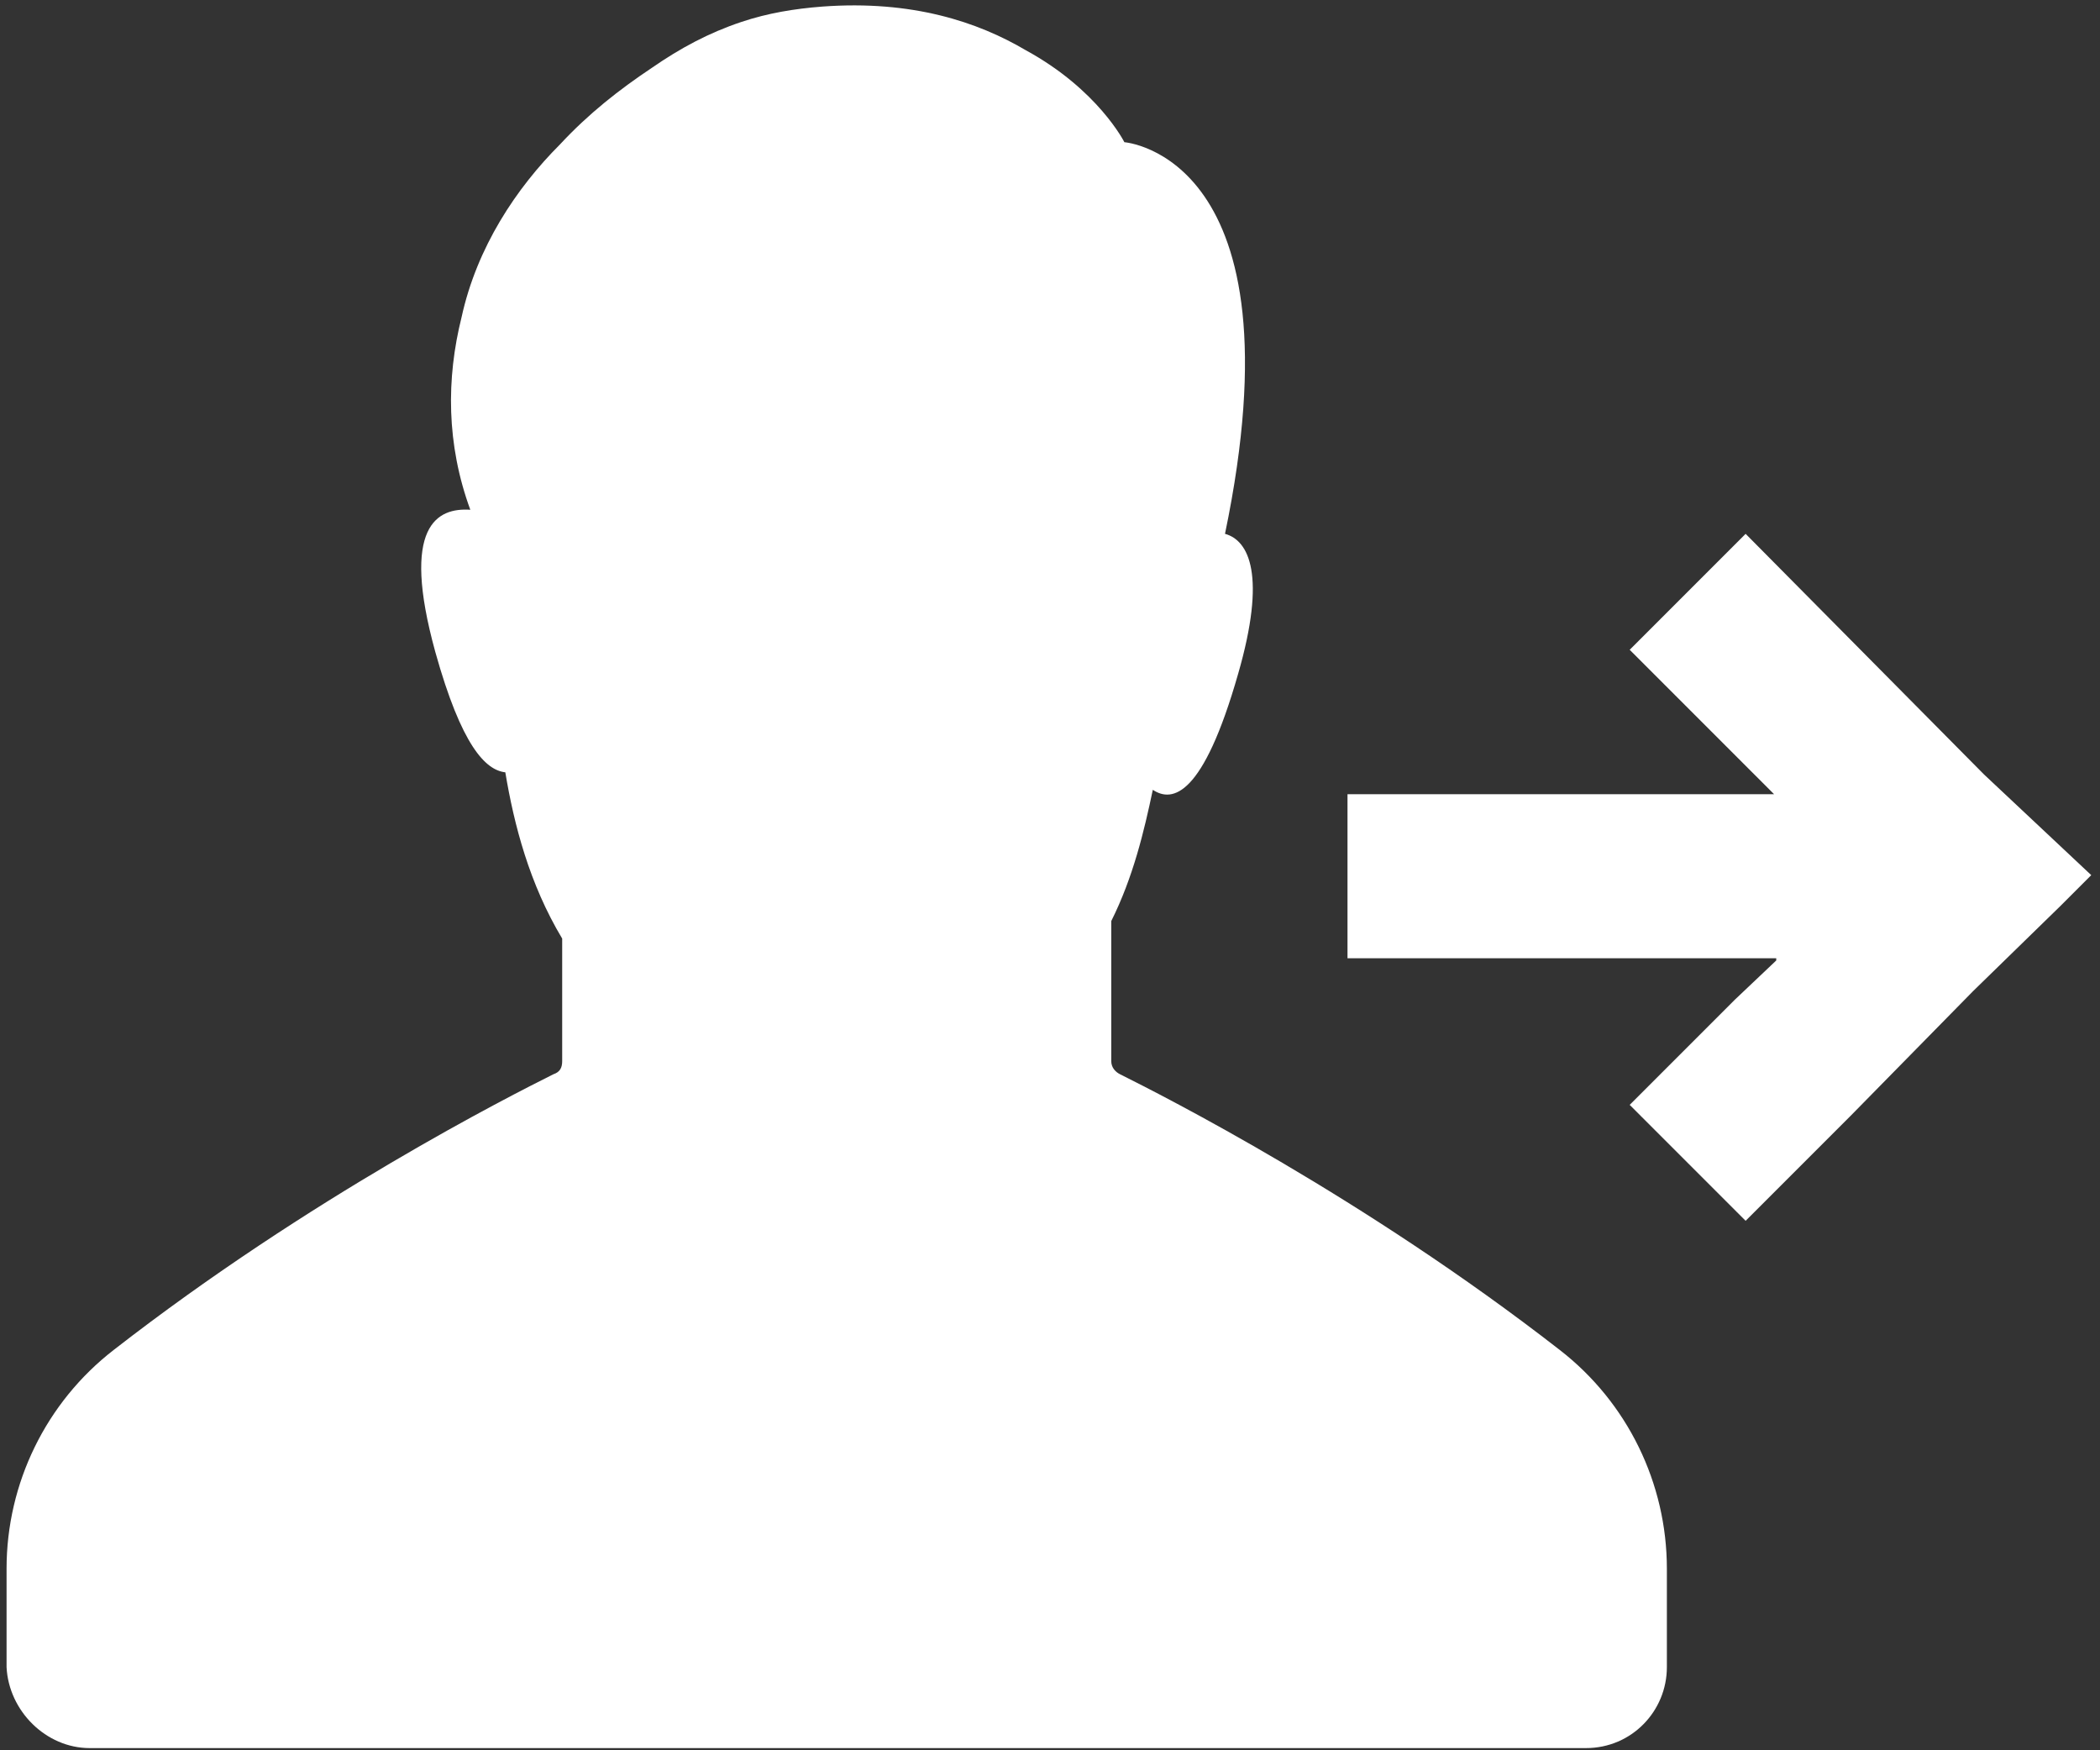 <?xml version="1.0" encoding="UTF-8"?>
<svg width="96px" height="80px" viewBox="0 0 96 80" version="1.1" xmlns="http://www.w3.org/2000/svg" xmlns:xlink="http://www.w3.org/1999/xlink">
    <rect x="0" y="0" width="96" height="80" fill="#333333" stroke="none"/>
    <!-- Generator: Sketch 43.1 (39012) - http://www.bohemiancoding.com/sketch -->
    <title>noun_547524_cc</title>
    <desc>Created with Sketch.</desc>
    <defs></defs>
    <g id="Page-1" stroke="none" stroke-width="1" fill="none" fill-rule="evenodd">
        <g id="[LG]-Large-Desktop-(1200px-or-more)-(LG-or-bigger)" transform="translate(-323, -491)" fill-rule="nonzero" fill="#FFFFFF">
            <g id="Group-2" transform="translate(272, 476)">
                <g id="noun_547524_cc" transform="translate(51, 15)">
                    <path d="M95.6,40 L95.6,40 L95.6,40 L94.2,41.4 L90.2,45.3 L90.2,45.3 L84.6,51 L79.8,55.8 L74.5,50.5 L79.3,45.7 L81.2,43.9 L81.2,43.8 L61.6,43.8 L61.6,36.3 L81.1,36.3 L74.5,29.7 L79.8,24.4 L90.7,35.4 L95.6,40 Z M4.1,79.9 L17,79.9 L59.6,79.9 L72.5,79.9 C74.6,79.9 76.2,78.2 76.2,76.2 L76.2,71.7 C76.2,67.8 74.4,64.1 71.3,61.7 C62.3,54.7 53.2,50.1 51.2,49.1 C51,49 50.8,48.8 50.8,48.5 L50.8,42.1 C51.8,40.1 52.3,38 52.7,36.1 C53.6,36.7 55,36.4 56.6,30.8 C57.9,26.3 57.1,24.7 56,24.4 C59.6,7.1 51.4,6.5 51.4,6.5 C51.4,6.5 50.2,4.1 46.9,2.3 C44.7,1 41.7,-2.46025422e-13 37.6,0.3 C36.3,0.4 35.1,0.6 33.9,1 C32.4,1.5 31.1,2.2 29.8,3.1 C28.3,4.1 26.9,5.2 25.6,6.6 C23.6,8.6 21.8,11.3 21.1,14.5 C20.4,17.3 20.4,20.3 21.5,23.3 C20,23.2 18.3,24 19.9,29.8 C21.1,34.1 22.2,35.2 23.1,35.3 C23.5,37.7 24.2,40.4 25.7,42.9 L25.7,48.5 C25.7,48.8 25.6,49 25.3,49.1 C23.3,50.1 14.2,54.7 5.2,61.7 C2.1,64.1 0.3,67.8 0.3,71.7 L0.3,76.2 C0.4,78.2 2.1,79.9 4.1,79.9 Z" id="Shape"></path>
                </g>
            </g>
        </g>
    </g>
</svg>